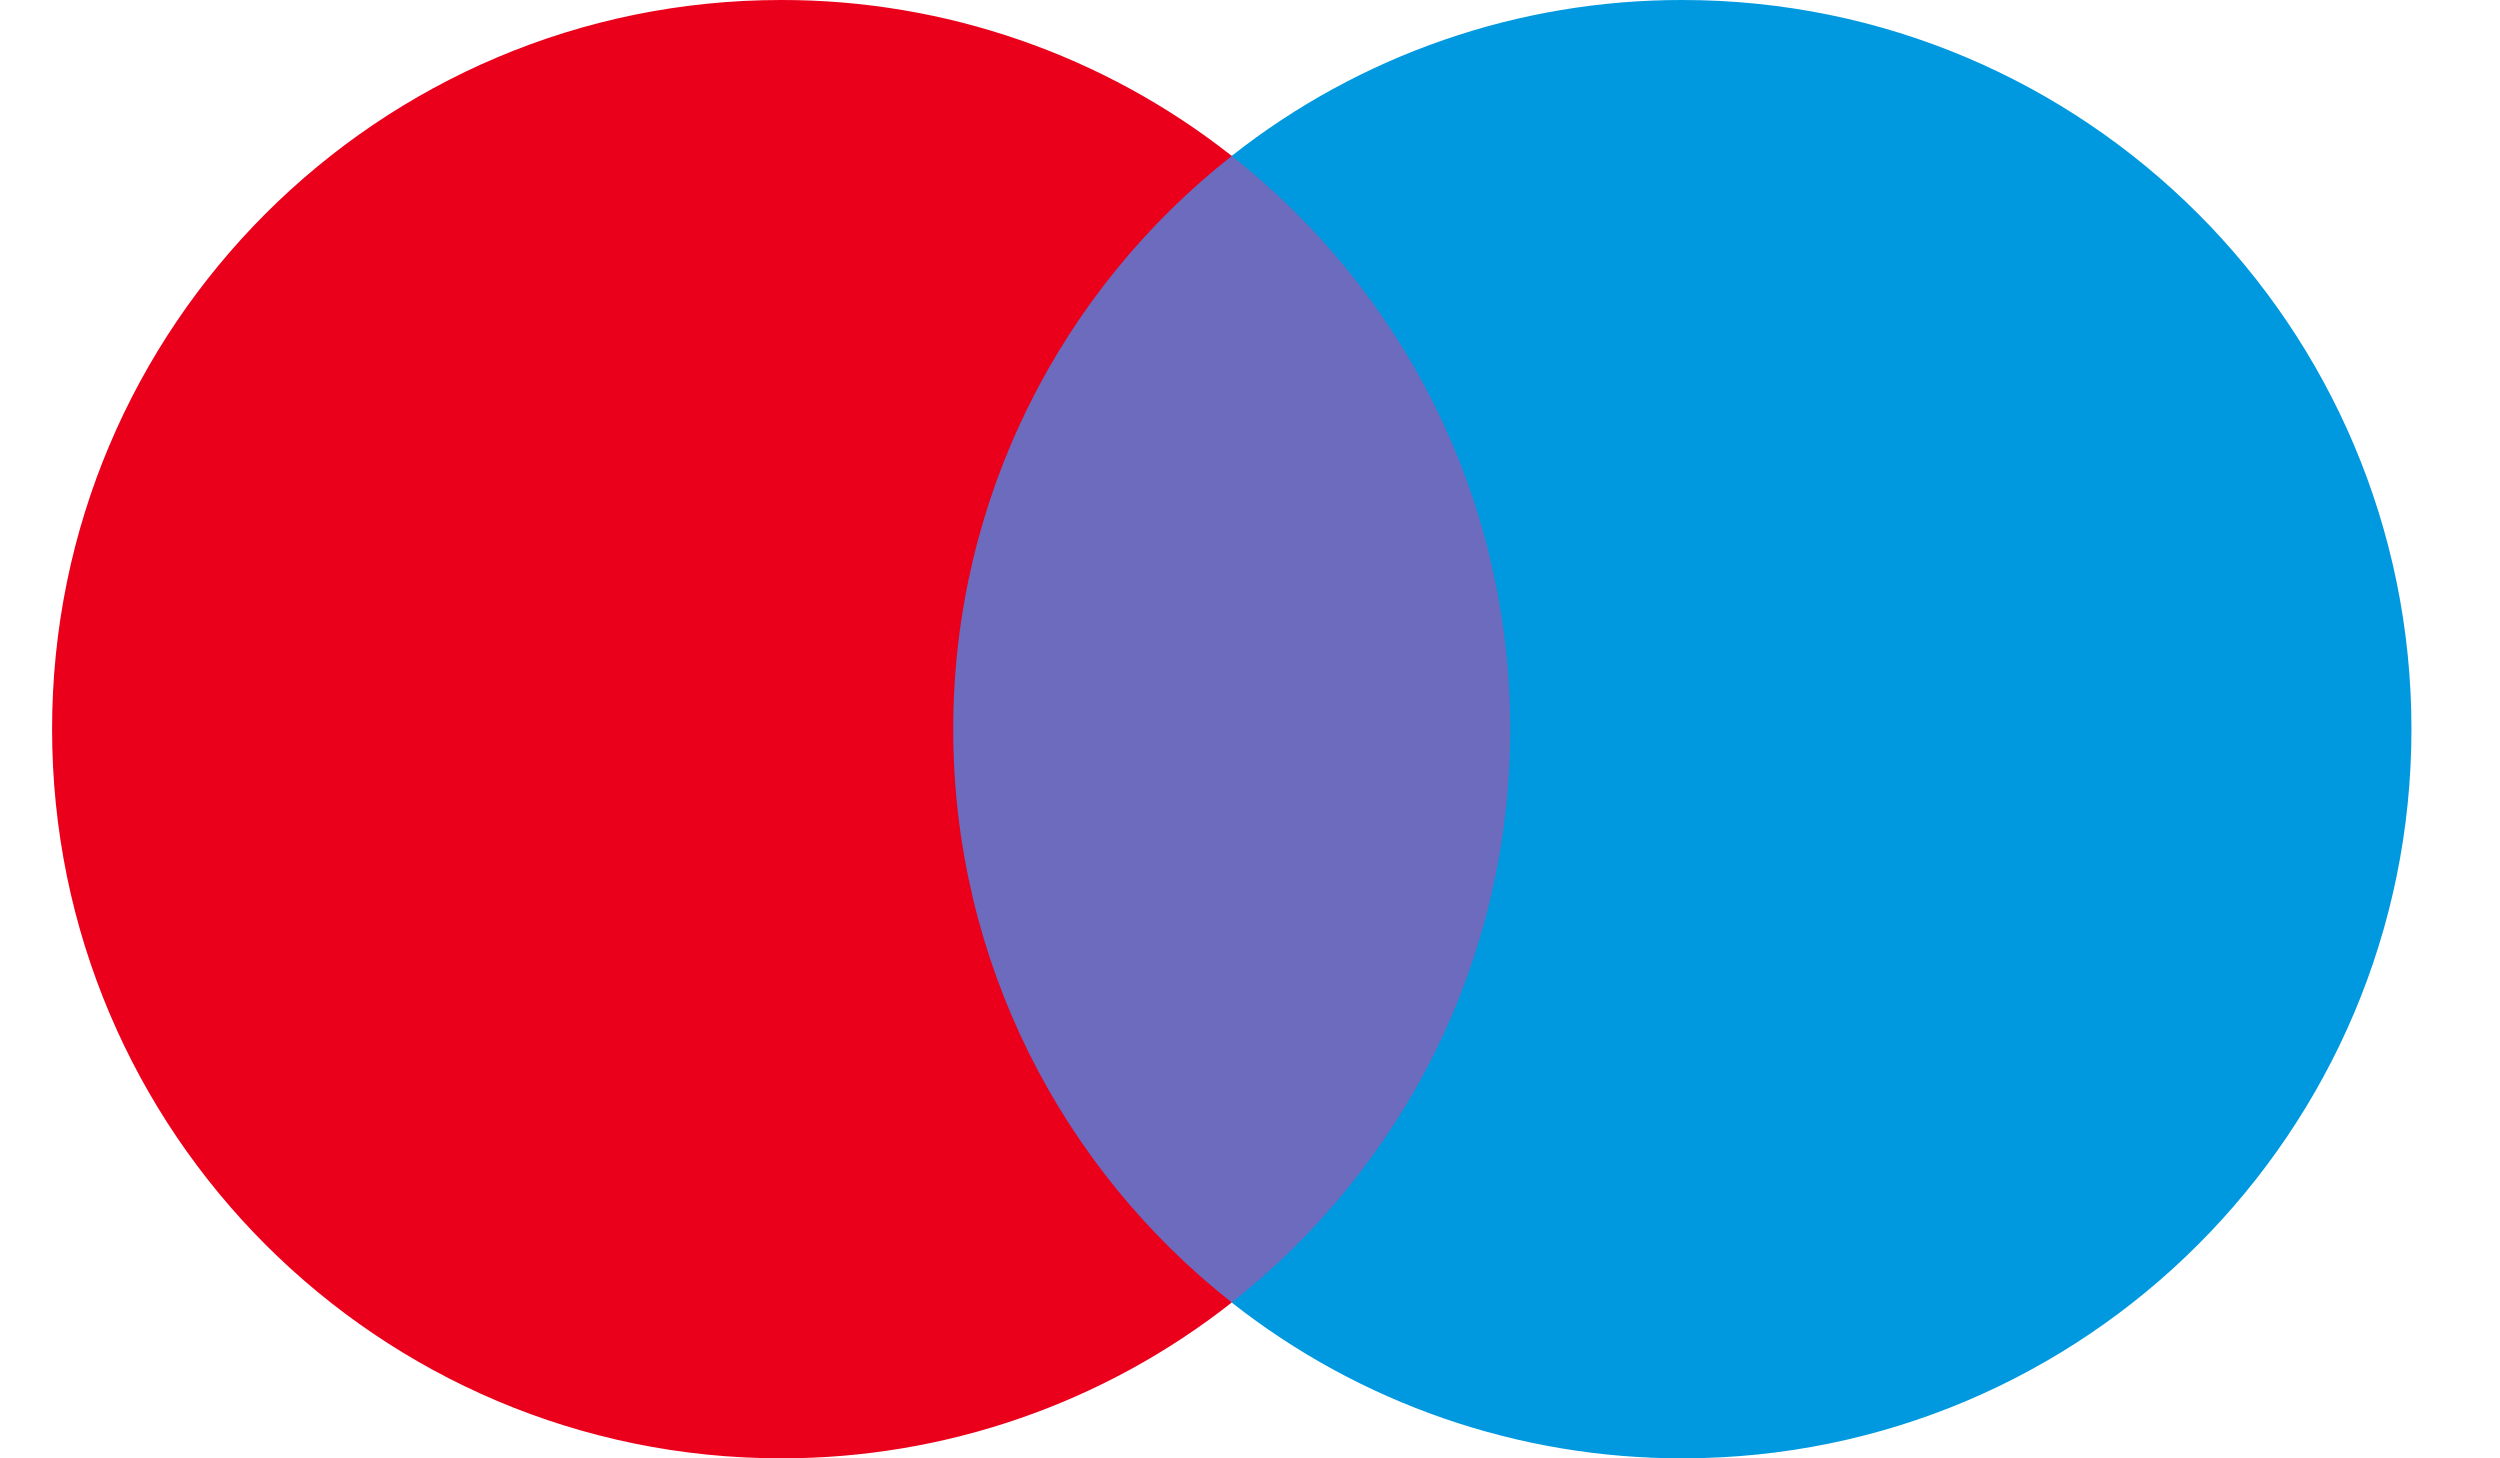 <svg width="24" height="14" viewBox="0 0 24 14" fill="none" xmlns="http://www.w3.org/2000/svg">
<g id="maestro">
<path id="Vector" fill-rule="evenodd" clip-rule="evenodd" d="M14.888 12.502H8.764V1.495H14.888L14.888 12.502Z" fill="#6C6BBD"/>
<path id="Vector_2" fill-rule="evenodd" clip-rule="evenodd" d="M9.151 7C9.151 4.767 10.197 2.778 11.825 1.497C10.593 0.525 9.068 -0.002 7.499 7.81249e-06C3.634 7.81249e-06 0.5 3.134 0.5 7C0.5 10.866 3.634 14 7.499 14C9.068 14.002 10.593 13.475 11.825 12.504C10.197 11.222 9.151 9.233 9.151 7" fill="#EB001B"/>
<path id="Vector_3" fill-rule="evenodd" clip-rule="evenodd" d="M23.15 7C23.15 10.866 20.016 14 16.151 14C14.581 14.002 13.056 13.475 11.824 12.504C13.453 11.222 14.498 9.233 14.498 7C14.498 4.767 13.453 2.778 11.824 1.497C13.056 0.525 14.581 -0.002 16.15 7.33385e-06C20.016 7.33385e-06 23.15 3.134 23.15 7" fill="#0099DF"/>
</g>
</svg>

